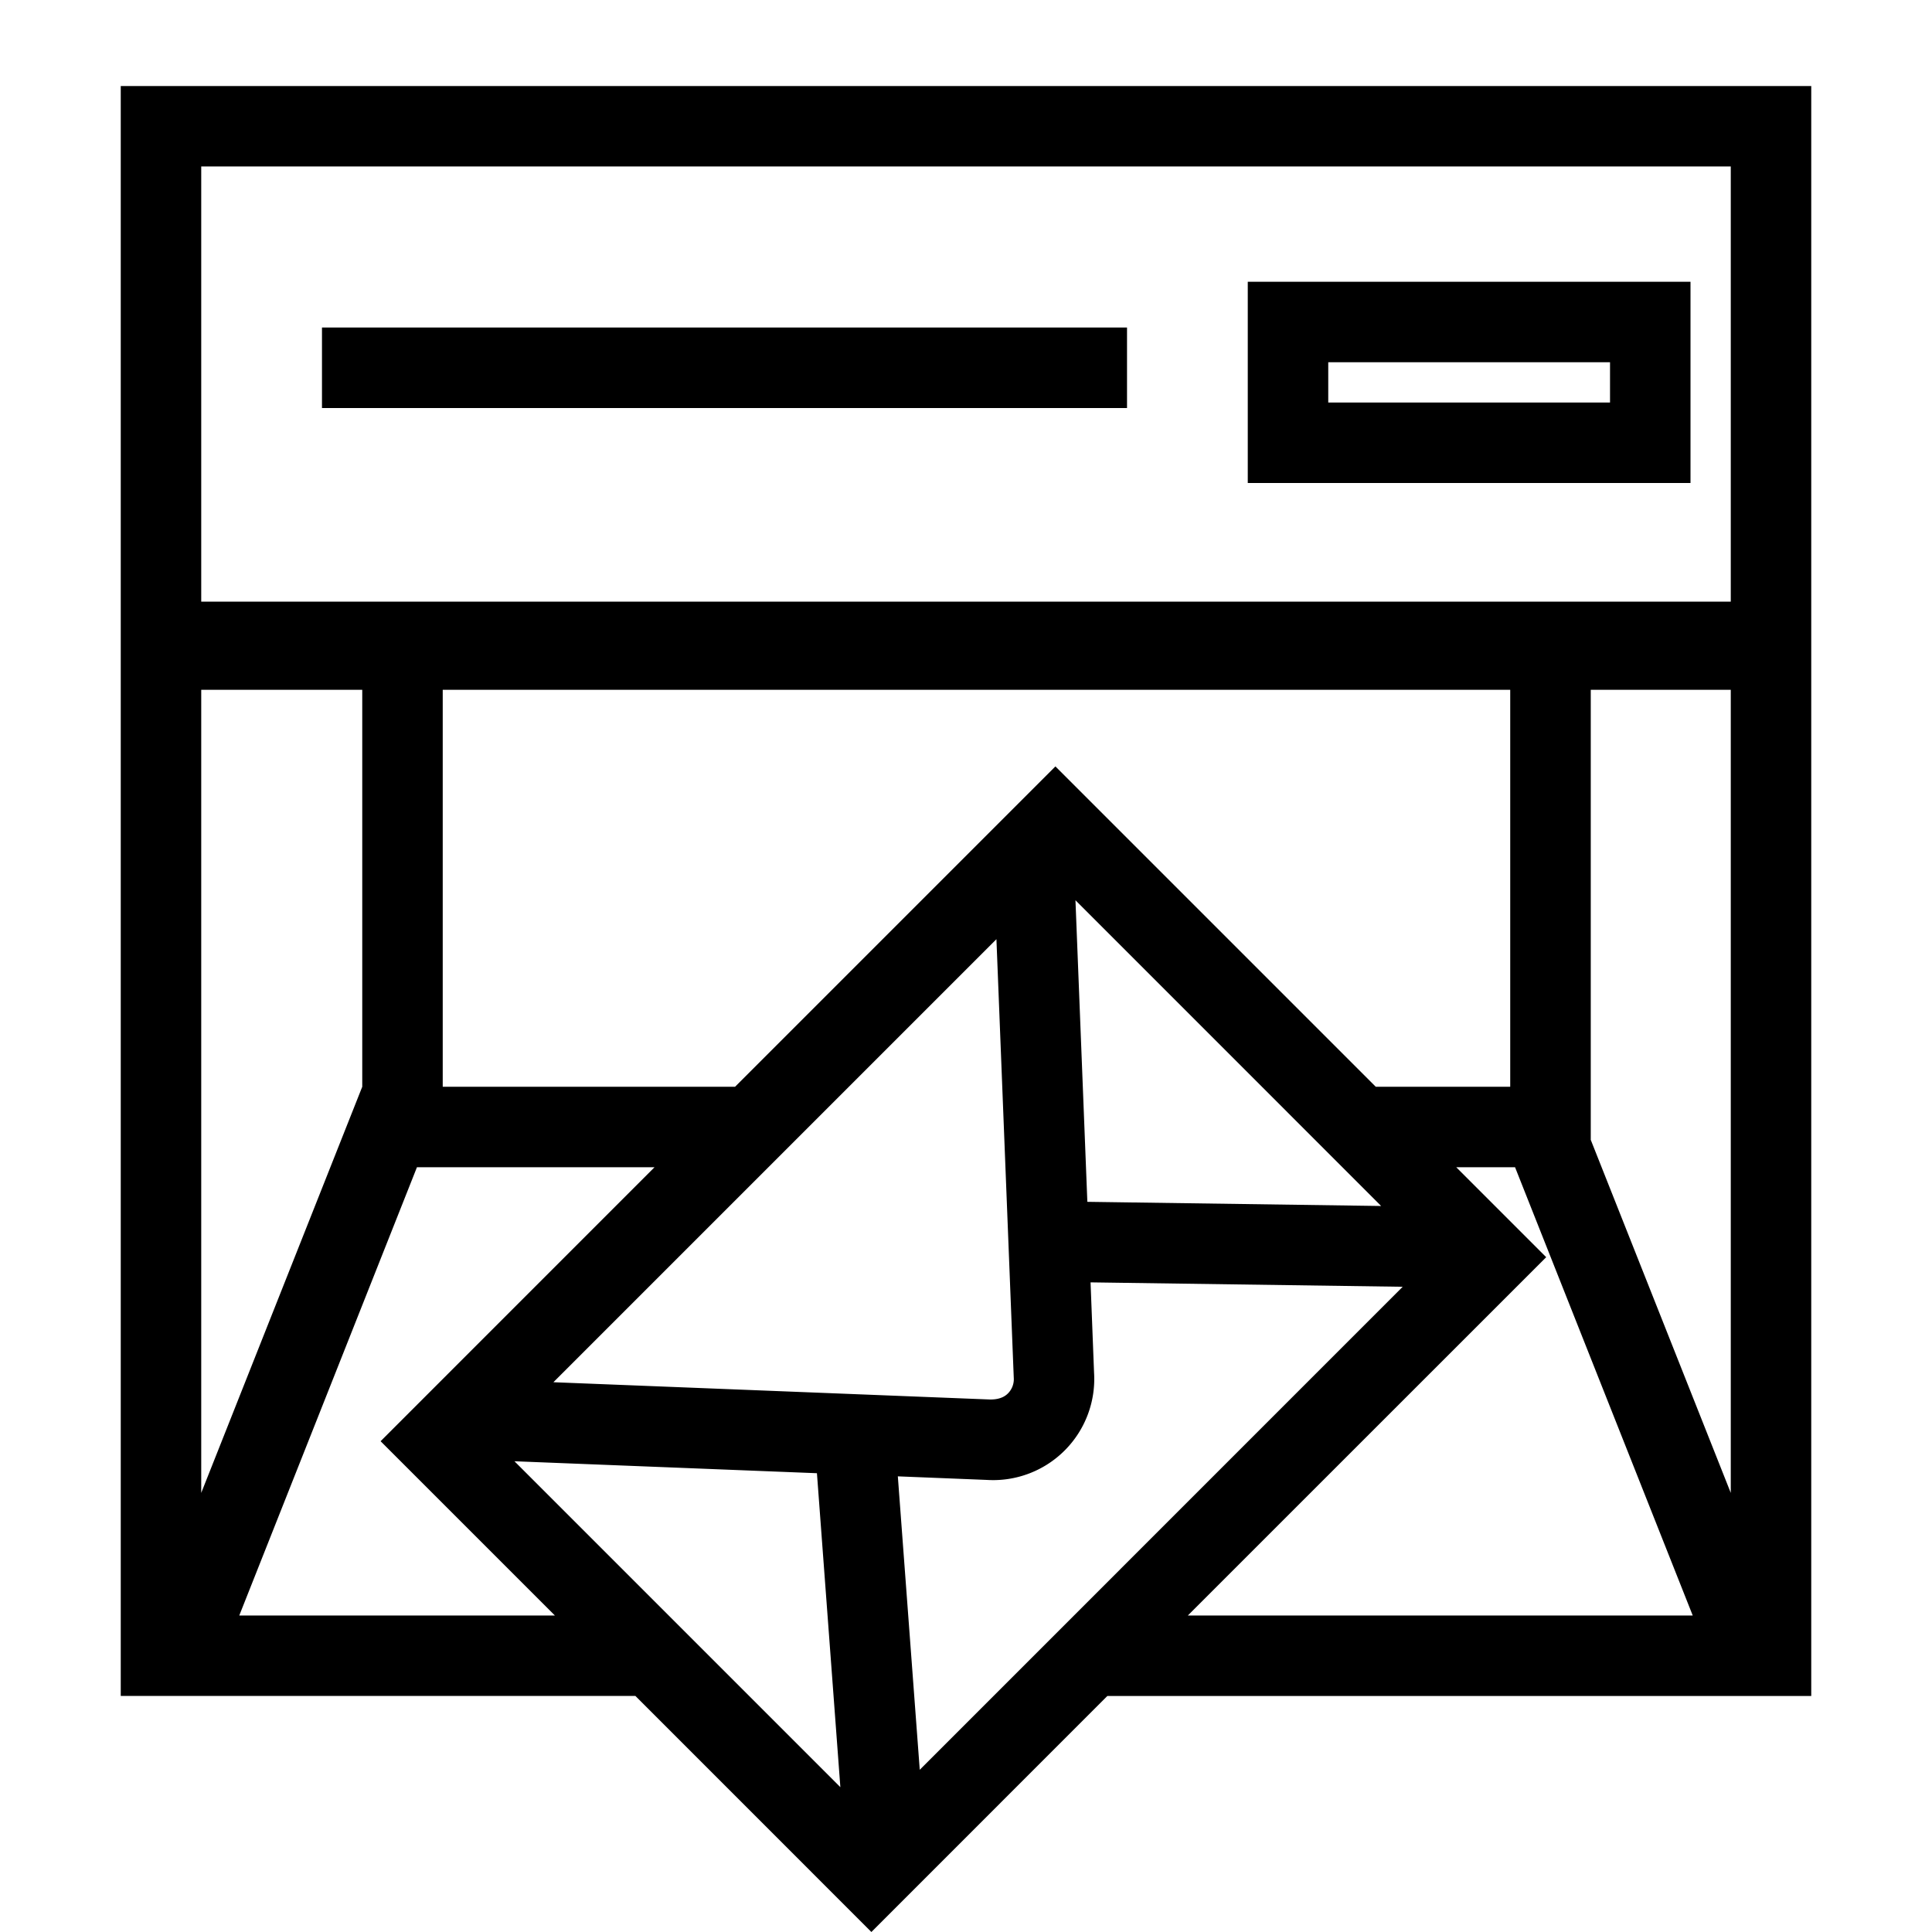 <svg xmlns="http://www.w3.org/2000/svg" xml:space="preserve" viewBox="0 0 32 32"><g id="icon">
  <style>
    .st0{fill:none}
  </style>
  <path fill="currentColor" d="M2 1.425V28.09h8.524L14.433 32l3.908-3.909H30V1.425H2zM25.014 18h-2.227l-5.052-5.052-.254-.254L12.175 18H7.333v-6.575h17.681V18zm-8.223 4.818a.334.334 0 0 1-.091.256c-.038.04-.118.106-.294.106h-.01l-7.23-.286 7.338-7.338.287 7.262zm1.022-7.907 5.063 5.064-4.866-.069-.197-4.995zm-14.48-3.486H6V18l-2.667 6.727V11.425zm.63 15.333 2.943-7.425h3.935l-4.537 4.538 2.887 2.887H3.963zm4.558-2.555 5.01.198.388 5.2-5.398-5.398zm6.713 5.11-.363-4.86 1.472.059a1.675 1.675 0 0 0 1.778-1.778l-.058-1.494 5.17.073-7.999 8zm4.44-2.555 5.936-5.935-1.49-1.49h.974l2.943 7.425h-8.362zm6.674-7.881v-7.452h2.319v13.302l-2.32-5.85zM3.333 2.757h25.334v7.208H3.333V2.758zm2 2.668h13.334v1.333H5.333V5.425zM20.667 8H28V4.667h-7.333V8zM22 6h4.667v.667H22V6z"/>
</g></svg>
